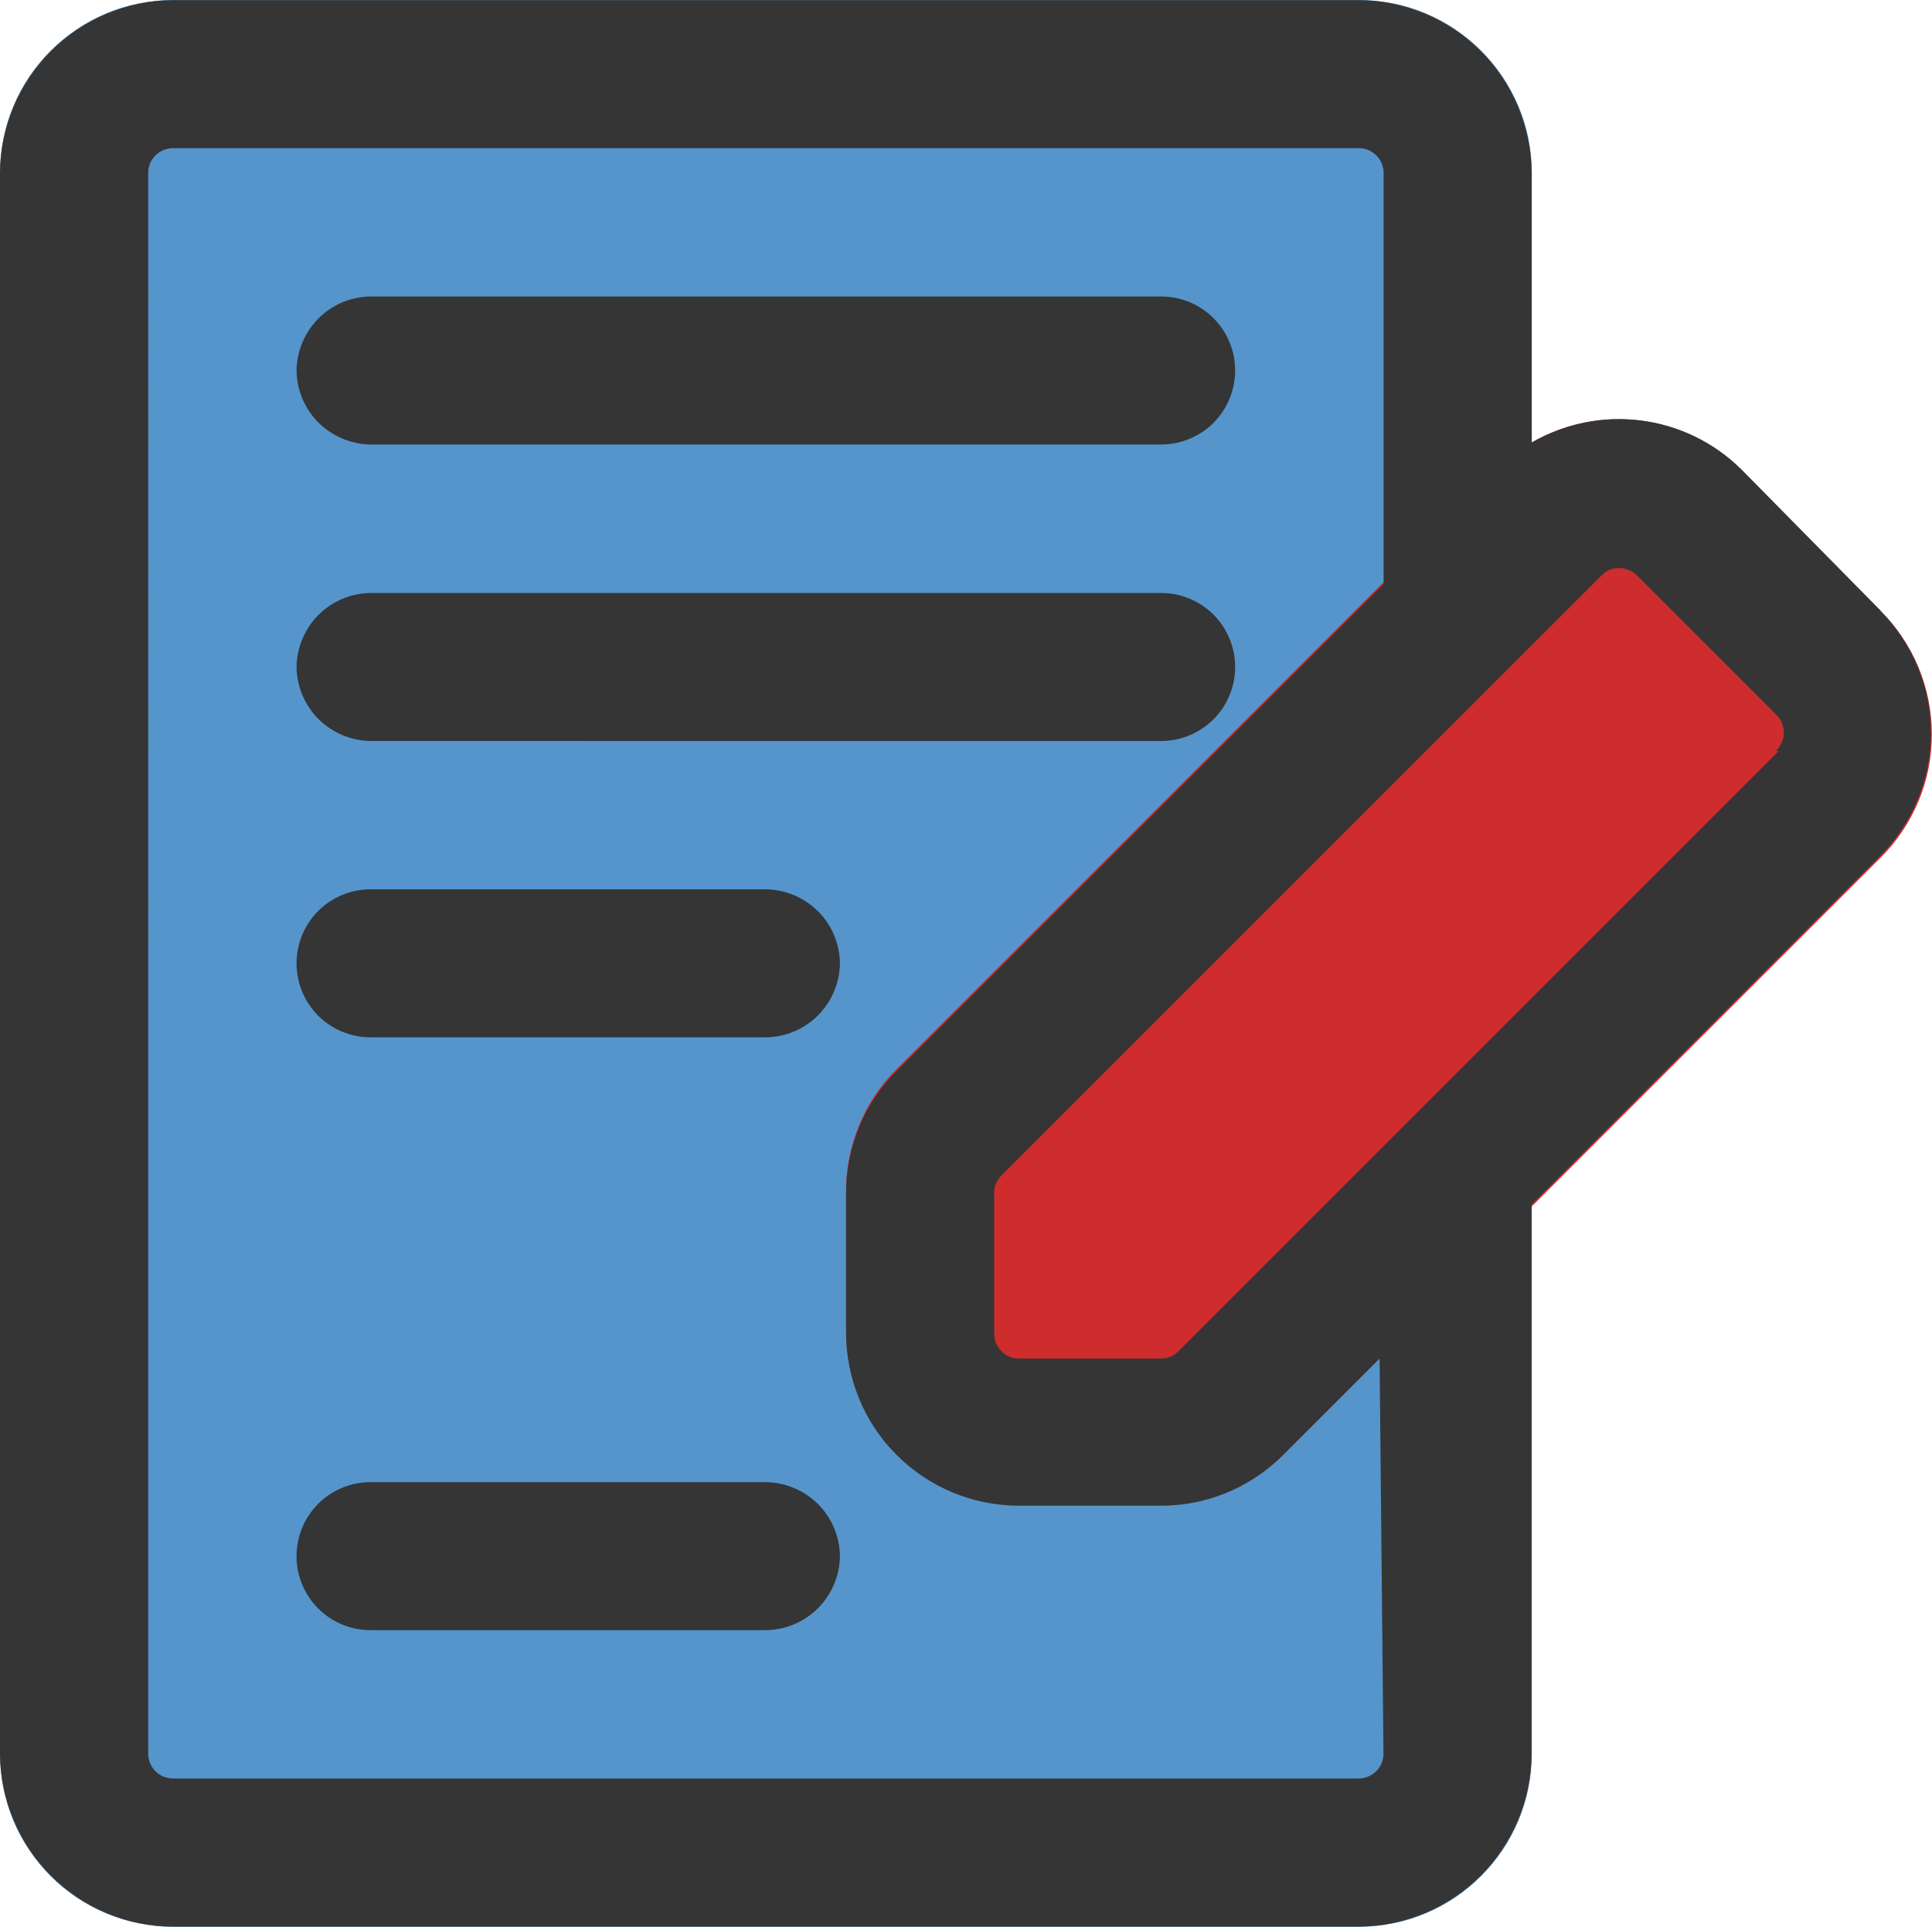 <?xml version="1.0" encoding="UTF-8"?>
<svg id="Calque_2" data-name="Calque 2" xmlns="http://www.w3.org/2000/svg" viewBox="0 0 143.53 143.16">
  <defs>
    <style>
      .cls-1 {
        fill: #1c72b9;
        opacity: .75;
      }

      .cls-2 {
        fill: #ce2c2d;
      }

      .cls-3 {
        fill: #353535;
      }
    </style>
  </defs>
  <g id="Calque_1-2" data-name="Calque 1">
    <g>
      <path class="cls-1" d="M100.95,0H12.85C5.75,0,0,5.75,0,12.85v117.47c0,7.1,5.75,12.85,12.85,12.85h88.1c7.1,0,12.85-5.75,12.85-12.85V12.85c0-7.1-5.75-12.85-12.85-12.85Z"/>
      <path class="cls-2" d="M139.7,45.39l-10.35-10.5c-2.42-2.4-5.69-3.75-9.1-3.75s-6.68,1.35-9.1,3.75l-44.56,44.56c-1.2,1.19-2.14,2.61-2.78,4.18-.64,1.56-.97,3.24-.96,4.93v10.35c0,3.41,1.35,6.68,3.76,9.08,2.41,2.41,5.68,3.76,9.08,3.76h10.57c3.3.04,6.48-1.2,8.88-3.45l44.56-44.56c1.21-1.2,2.17-2.63,2.83-4.21.66-1.58.99-3.26.99-4.97s-.34-3.4-.99-4.97c-.66-1.58-1.62-3-2.83-4.21Z"/>
      <path class="cls-3" d="M139.71,45.37l-10.35-10.5c-2.02-1.99-4.63-3.27-7.45-3.62-2.81-.36-5.66.22-8.12,1.64V12.85c-.02-3.4-1.38-6.66-3.78-9.06-2.41-2.41-5.66-3.76-9.06-3.78H12.85c-3.4.02-6.66,1.38-9.06,3.78C1.38,6.19.02,9.45,0,12.85v117.47c.02,3.4,1.38,6.66,3.78,9.06,2.41,2.41,5.66,3.76,9.06,3.78h88.1c3.4-.02,6.66-1.38,9.06-3.78,2.41-2.41,3.77-5.66,3.78-9.06v-40.82l25.92-25.92c2.4-2.42,3.75-5.69,3.75-9.1s-1.35-6.68-3.75-9.1ZM102.78,130.31c0,.49-.19.95-.54,1.3-.34.34-.81.54-1.3.54H12.85c-.49,0-.95-.19-1.3-.54s-.54-.81-.54-1.3V12.85c0-.49.19-.95.54-1.3.34-.34.81-.54,1.3-.54h88.1c.49,0,.95.19,1.3.54.34.34.54.81.54,1.3v30.54l-36.19,36.19c-1.2,1.19-2.14,2.61-2.78,4.18-.64,1.56-.97,3.24-.96,4.93v10.35c0,3.41,1.35,6.68,3.76,9.08,2.41,2.41,5.68,3.76,9.08,3.76h10.57c3.32,0,6.5-1.29,8.88-3.6l7.34-7.34.29,29.37ZM132.15,55.8l-44.56,44.56c-.17.19-.37.33-.6.44-.23.1-.47.15-.72.15h-10.57c-.49,0-.95-.19-1.3-.54-.34-.34-.54-.81-.54-1.3v-10.43c-.01-.24.03-.49.12-.71.09-.23.22-.43.4-.61l44.56-44.56c.17-.19.37-.33.6-.44.23-.1.47-.15.72-.15.49,0,.96.18,1.32.51l10.35,10.35c.19.17.34.38.44.62.1.23.16.49.16.74s-.05.51-.16.74c-.1.23-.25.44-.44.62h.22ZM62.4,115.63c-.02,1.45-.61,2.84-1.63,3.87-1.03,1.03-2.42,1.61-3.87,1.63h-29.37c-1.46,0-2.86-.58-3.89-1.61-1.03-1.03-1.61-2.43-1.61-3.89s.58-2.86,1.61-3.89c1.03-1.03,2.43-1.61,3.89-1.61h29.37c1.45.02,2.84.61,3.87,1.63,1.03,1.03,1.61,2.42,1.63,3.87ZM62.4,71.58c-.02,1.45-.61,2.84-1.63,3.87-1.03,1.03-2.42,1.61-3.87,1.63h-29.37c-1.46,0-2.86-.58-3.89-1.61-1.03-1.03-1.61-2.43-1.61-3.89s.58-2.86,1.61-3.89c1.03-1.03,2.43-1.61,3.89-1.61h29.37c1.45.02,2.84.61,3.87,1.63,1.03,1.03,1.61,2.42,1.63,3.87ZM22.03,49.56c.02-1.45.61-2.84,1.63-3.87,1.03-1.03,2.42-1.61,3.87-1.63h58.73c1.46,0,2.86.58,3.89,1.61,1.03,1.03,1.61,2.43,1.61,3.89s-.58,2.86-1.61,3.89c-1.03,1.03-2.43,1.61-3.89,1.61H27.53c-1.45-.02-2.84-.61-3.87-1.63-1.03-1.03-1.61-2.42-1.63-3.87ZM22.03,27.53c.02-1.45.61-2.84,1.63-3.87s2.42-1.61,3.87-1.63h58.73c1.46,0,2.86.58,3.89,1.61,1.03,1.03,1.61,2.43,1.61,3.89s-.58,2.86-1.61,3.89c-1.03,1.03-2.43,1.61-3.89,1.61H27.53c-1.45-.02-2.84-.61-3.87-1.63-1.03-1.03-1.61-2.42-1.63-3.87Z"/>
    </g>
  </g>
</svg>